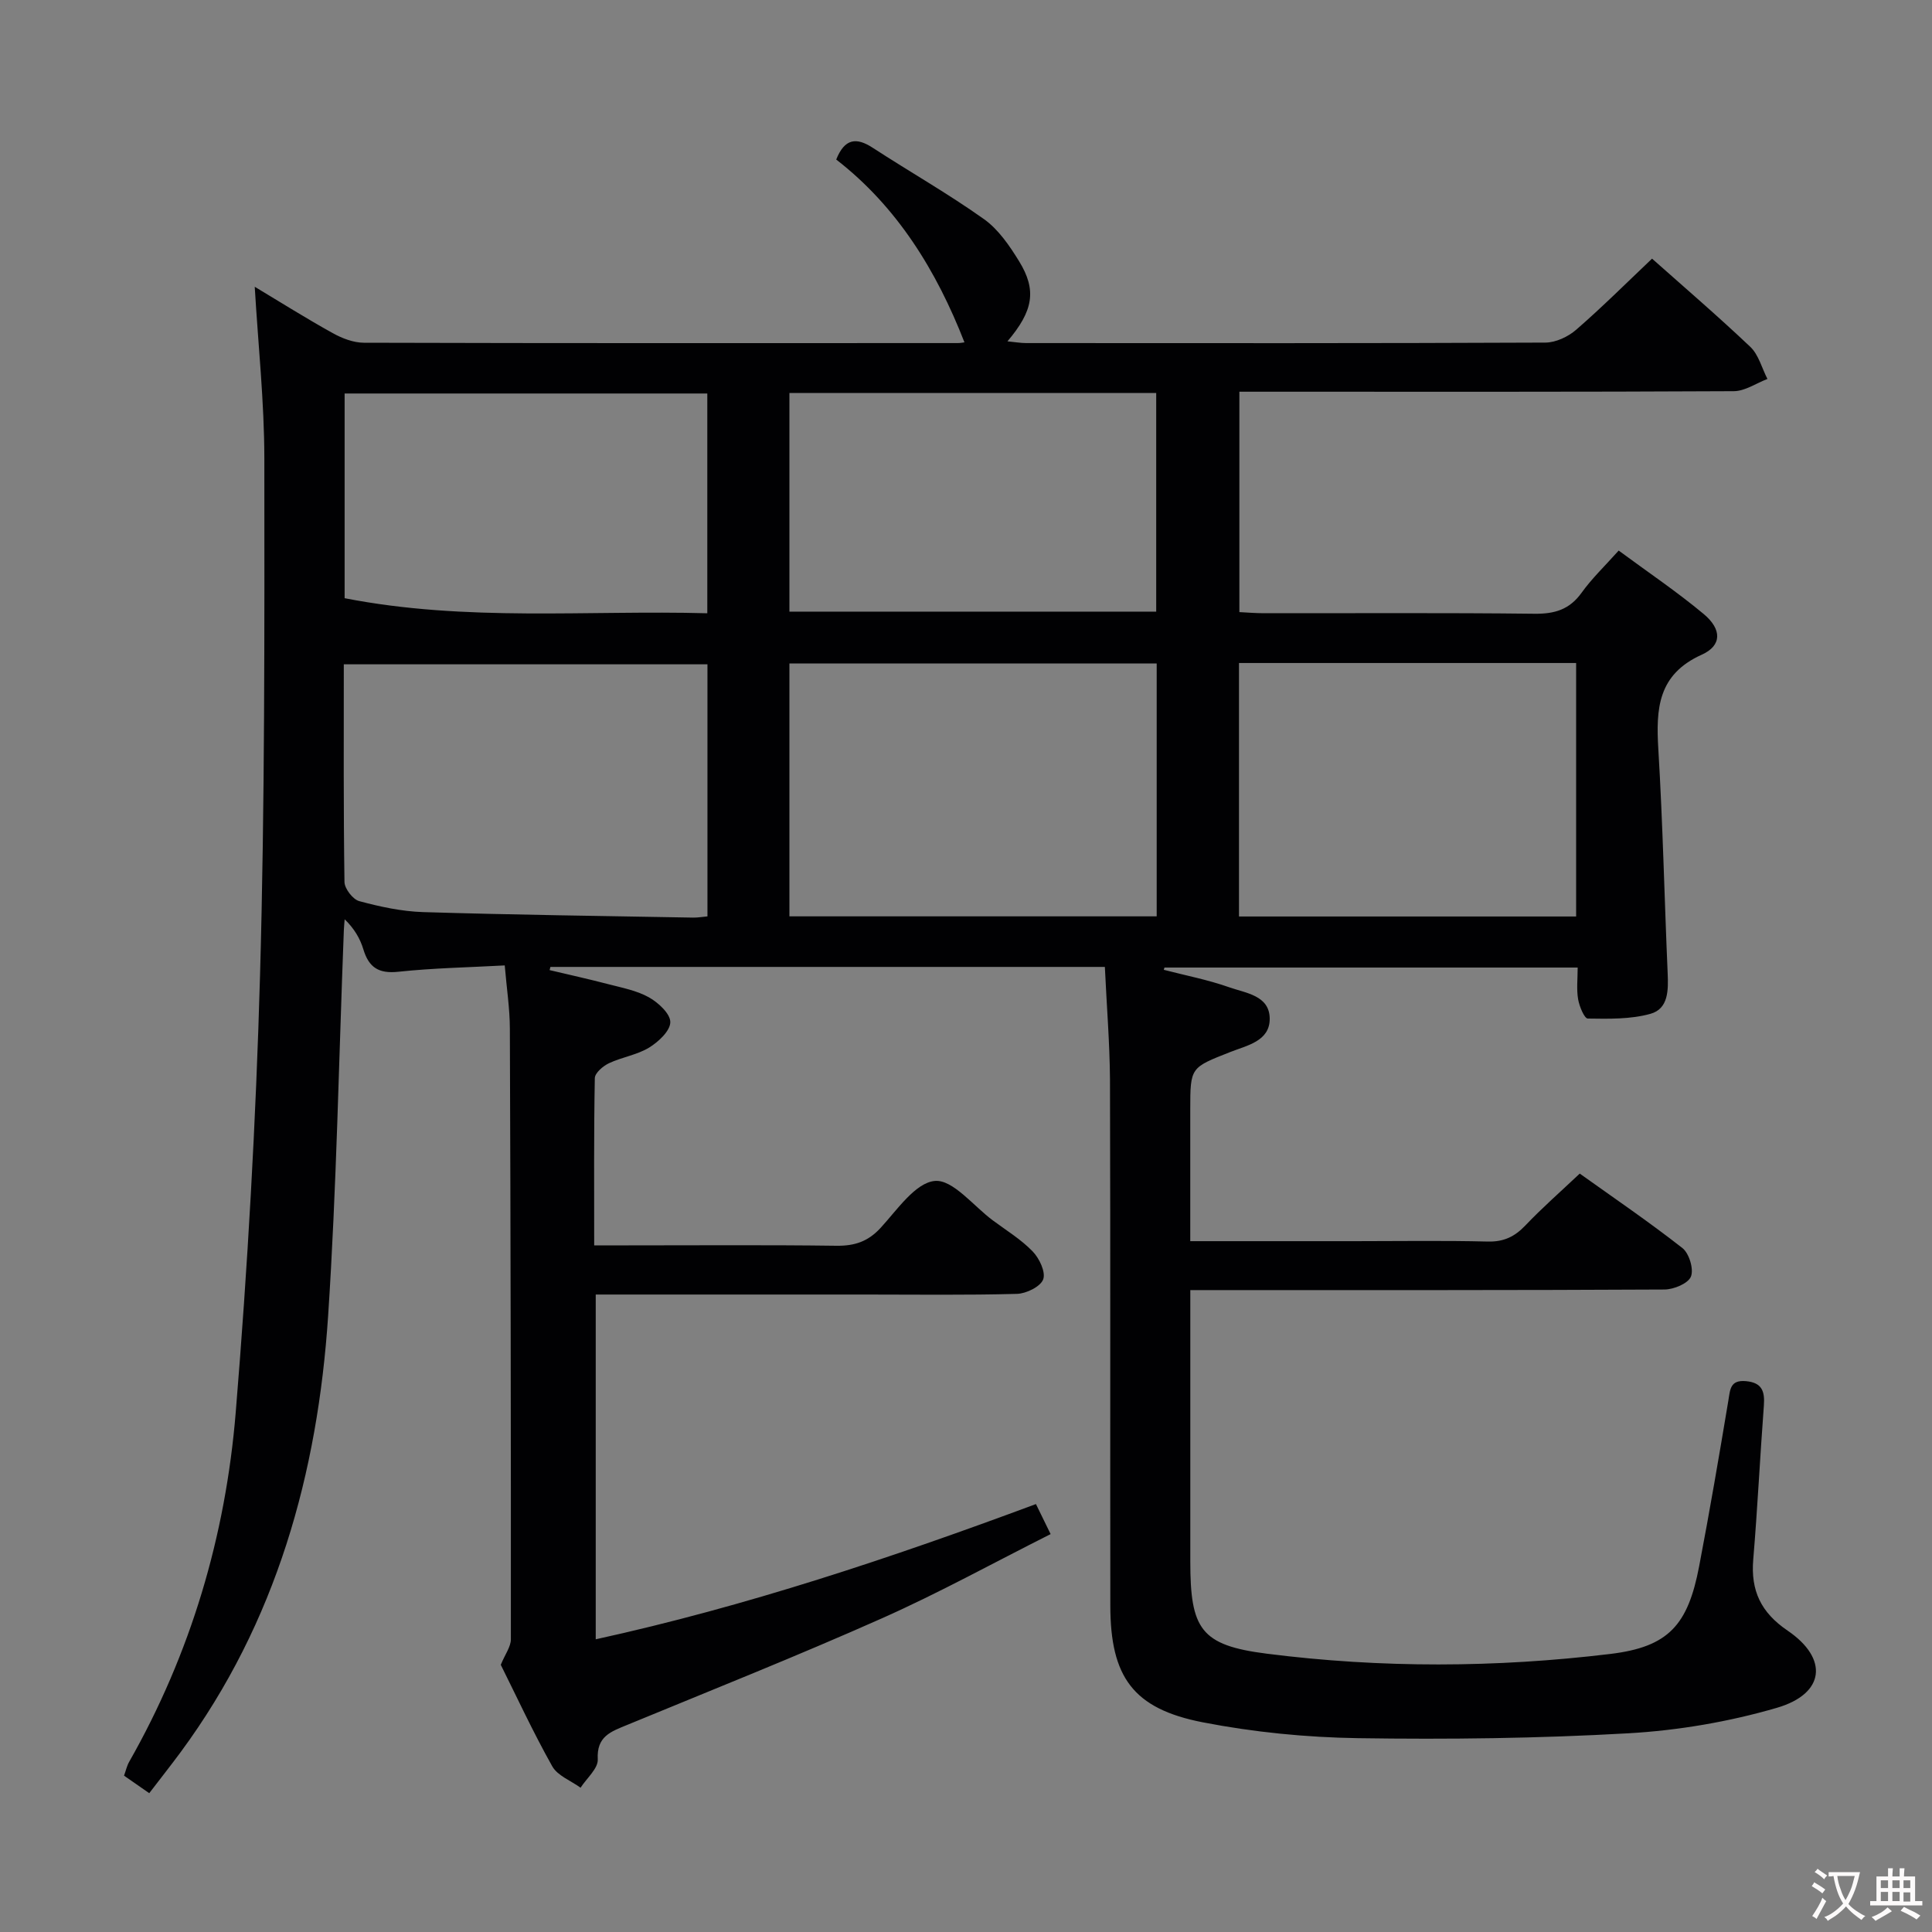 <svg enable-background="new 0 0 400 400" viewBox="0 0 400 400" xmlns="http://www.w3.org/2000/svg"><rect x="0" y="0" width="400" height="400" fill="#808080" stroke="none"/><path d="m228.75 200.19c-38.83 0-76.81 0-114.79 0-.06.22-.11.44-.17.66 4.04.96 8.09 1.85 12.1 2.9 2.88.75 5.93 1.32 8.47 2.74 1.94 1.09 4.44 3.4 4.42 5.14-.02 1.82-2.47 4.09-4.4 5.27-2.5 1.52-5.62 1.96-8.3 3.23-1.23.58-2.91 2.01-2.93 3.09-.21 11.31-.13 22.62-.13 34.62h7.14c14.33 0 28.67-.11 42.99.08 3.76.05 6.55-.85 9.17-3.7 3.43-3.74 7.21-9.36 11.23-9.72 3.73-.33 7.99 5.19 11.99 8.16 2.8 2.08 5.85 3.94 8.25 6.42 1.39 1.43 2.75 4.29 2.19 5.8-.55 1.5-3.49 2.94-5.41 3-10.49.29-20.99.14-31.49.14-18.47 0-36.94 0-55.74 0v71.38c31.08-6.81 61.13-16.84 91.14-28 1.03 2.11 1.89 3.86 3.04 6.22-11.78 5.92-23.11 12.18-34.89 17.42-17.44 7.76-35.19 14.83-52.84 22.11-3.31 1.37-6.29 2.33-6.03 7.1.1 1.89-2.3 3.92-3.56 5.88-2-1.46-4.77-2.48-5.87-4.45-3.97-7.07-7.39-14.46-10.65-21 .9-2.19 2.08-3.73 2.09-5.27.02-42.16-.05-84.32-.21-126.48-.01-4.1-.65-8.21-1.06-13.05-7.53.41-14.8.54-22.01 1.31-4.07.44-6.12-.87-7.26-4.64-.68-2.26-1.92-4.34-3.87-6.22-.06.75-.14 1.51-.17 2.26-1.04 26.59-1.5 53.22-3.25 79.77-2.16 32.7-10.72 63.52-30.53 90.39-2.06 2.79-4.22 5.51-6.51 8.51-1.87-1.3-3.45-2.4-5.22-3.63.39-1.07.59-2.03 1.05-2.84 12.78-22.46 19.97-46.8 22.07-72.33 2.48-30.14 4.19-60.38 5.04-90.6 1-35.62.91-71.27.89-106.91-.01-11.75-1.28-23.51-1.99-35.58 5.2 3.12 10.58 6.51 16.13 9.59 1.94 1.08 4.29 1.99 6.46 2 41 .12 81.99.08 122.99.07.49 0 .99-.1 1.36-.15-5.79-14.86-13.96-28.1-26.55-37.85 1.75-4.38 4.17-4.64 7.55-2.44 7.64 4.97 15.6 9.49 23.03 14.77 3 2.13 5.31 5.52 7.29 8.74 3.68 5.99 2.94 10.26-2.42 16.57 1.5.14 2.7.36 3.89.36 35.83.02 71.66.06 107.49-.1 2.15-.01 4.7-1.21 6.37-2.66 5.39-4.68 10.45-9.73 15.71-14.72 6.5 5.78 13.58 11.85 20.34 18.26 1.73 1.64 2.39 4.4 3.55 6.65-2.32.88-4.64 2.52-6.97 2.53-32.16.17-64.33.11-96.49.11-1.82 0-3.64 0-5.87 0v45.63c1.59.08 3.34.23 5.09.23 18.66.02 37.33-.11 55.99.11 4.2.05 7.27-.86 9.78-4.36 2.11-2.94 4.78-5.49 7.67-8.72 6.02 4.45 12.07 8.52 17.63 13.16 3.74 3.13 3.77 6.51-.42 8.39-9.13 4.11-9.5 11.21-9 19.57.93 15.43 1.26 30.9 1.93 46.35.15 3.49.2 7.39-3.56 8.44-4.11 1.15-8.63 1.04-12.97.98-.72-.01-1.76-2.54-2.01-4.01-.35-2.06-.09-4.22-.09-6.55-28.97 0-57.26 0-85.55 0-.05.16-.1.31-.14.47 4.52 1.17 9.14 2.06 13.53 3.61 3.41 1.21 8.36 1.68 8.4 6.48.05 4.7-4.74 5.57-8.17 6.93-8.23 3.25-8.28 3.12-8.28 11.93v27.23h34.1c9.17 0 18.34-.15 27.5.08 3.31.08 5.57-1.01 7.79-3.34 3.43-3.61 7.19-6.9 11.25-10.73 6.83 4.88 14.22 9.91 21.25 15.41 1.4 1.1 2.39 4.37 1.77 5.91-.57 1.43-3.55 2.67-5.48 2.68-30.5.16-60.99.12-91.49.12-1.99 0-3.97 0-6.68 0v5.66 50.49c0 14.03 2.11 17.39 15.85 19.13 23.65 3.01 47.45 2.91 71.12.05 12.06-1.46 16.06-5.99 18.38-18.15 2.18-11.41 4.14-22.86 6.05-34.32.38-2.3.37-4.29 3.62-4.01 3.37.3 3.95 2.12 3.73 5.07-.8 10.61-1.31 21.25-2.2 31.86-.54 6.45 1.59 10.97 7.11 14.72 8.52 5.79 7.75 13.07-2.2 15.98-9.94 2.9-20.43 4.69-30.77 5.28-18.6 1.06-37.28 1.29-55.92 1.01-10.75-.16-21.62-1.23-32.17-3.28-14.44-2.81-19.14-9.37-19.16-24.14-.05-36.33.04-72.66-.07-108.99-.06-7.64-.69-15.24-1.06-23.27zm-65.31-10.47h76.04c0-17.64 0-35.01 0-52.35-25.55 0-50.75 0-76.04 0zm-92.26-52.18c0 15.09-.08 30.08.14 45.06.02 1.39 1.74 3.62 3.06 3.97 4.3 1.16 8.78 2.13 13.22 2.27 18.63.57 37.26.8 55.9 1.14.95.02 1.91-.16 2.97-.25 0-17.68 0-35.05 0-52.19-25.25 0-50.12 0-75.29 0zm255.14-.27c-23.47 0-46.54 0-69.8 0v52.48h69.8c0-17.51 0-34.75 0-52.48zm-162.88-10.64h75.94c0-15.31 0-30.32 0-45.27-25.52 0-50.6 0-75.94 0zm-92.09-2.78c25.22 4.93 50.25 2.44 75.09 3.12 0-15.81 0-30.7 0-45.5-25.24 0-50.1 0-75.09 0z" fill="#010103"/><g fill="#fcfafa"><path d="m377.9 391.2c-.2.3-.4.5-.6.8-.7-.6-1.4-1-2.2-1.5.2-.3.4-.5.5-.8.6.4 1.4.8 2.3 1.5zm-1.8 6.1c-.2-.2-.5-.4-.9-.6.4-.6.8-1.2 1.2-1.9s.7-1.3.9-1.9c.3.3.5.5.8.7-.7 1.3-1.4 2.6-2 3.7zm2.2-9c-.3.3-.5.5-.6.8-.6-.6-1.3-1.1-2-1.5.3-.3.5-.5.6-.7.6.5 1.3.9 2 1.4zm.3.2v-.9h2 4.5c-.3 1.3-.6 2.5-1 3.6s-.9 2.1-1.4 3c.4.5 1 1 1.6 1.4s1.2.8 1.9 1.1c-.3.2-.5.4-.8.8-.4-.3-1-.7-1.6-1.2s-1.2-1.1-1.6-1.6c-.5.6-1.1 1.1-1.7 1.6s-1.4.9-2.1 1.4c-.1-.3-.3-.5-.7-.8.6-.2 1.2-.5 1.9-1s1.4-1.1 2-1.8c-.5-.8-.9-1.6-1.2-2.5s-.6-2-.8-3.2c-.4.1-.7.1-1 .1zm2.5 2.7c.3 1 .7 1.7 1 2.2.3-.5.6-1.1 1-2s.6-1.9.9-3h-3.2-.4c.1.9.3 1.8.7 2.8z"/><path d="m396.5 388.5v1.5 3.6h1.5v.9c-.4 0-1 0-1.7 0h-7.9c-.5 0-.9 0-1.2 0v-.9h1.3v-3.5c0-.7 0-1.2 0-1.6h2.4c0-.8 0-1.4 0-1.7h1c0 .3-.1.8-.1 1.7h1.5c0-.8 0-1.4 0-1.7h1c0 .3-.1.9-.1 1.7zm-8.2 9.2c-.2-.3-.5-.5-.8-.8.8-.3 1.4-.6 1.9-.9s1-.7 1.4-1.1c.3.3.6.5.9.8-1.6 1-2.8 1.6-3.4 2zm2.6-6.8v-1.6h-1.5v1.6zm0 2.7v-1.9h-1.5v1.9zm2.4-2.7v-1.6h-1.5v1.6zm0 2.7v-1.9h-1.5v1.9zm.2 2 .7-.8c.4.2.9.5 1.6.8s1.3.7 1.8 1c-.3.3-.5.5-.8.8-.4-.3-1.5-1-3.3-1.8zm2-4.7v-1.6h-1.4v1.6zm0 2.8v-1.9h-1.4v1.9z"/></g></svg>